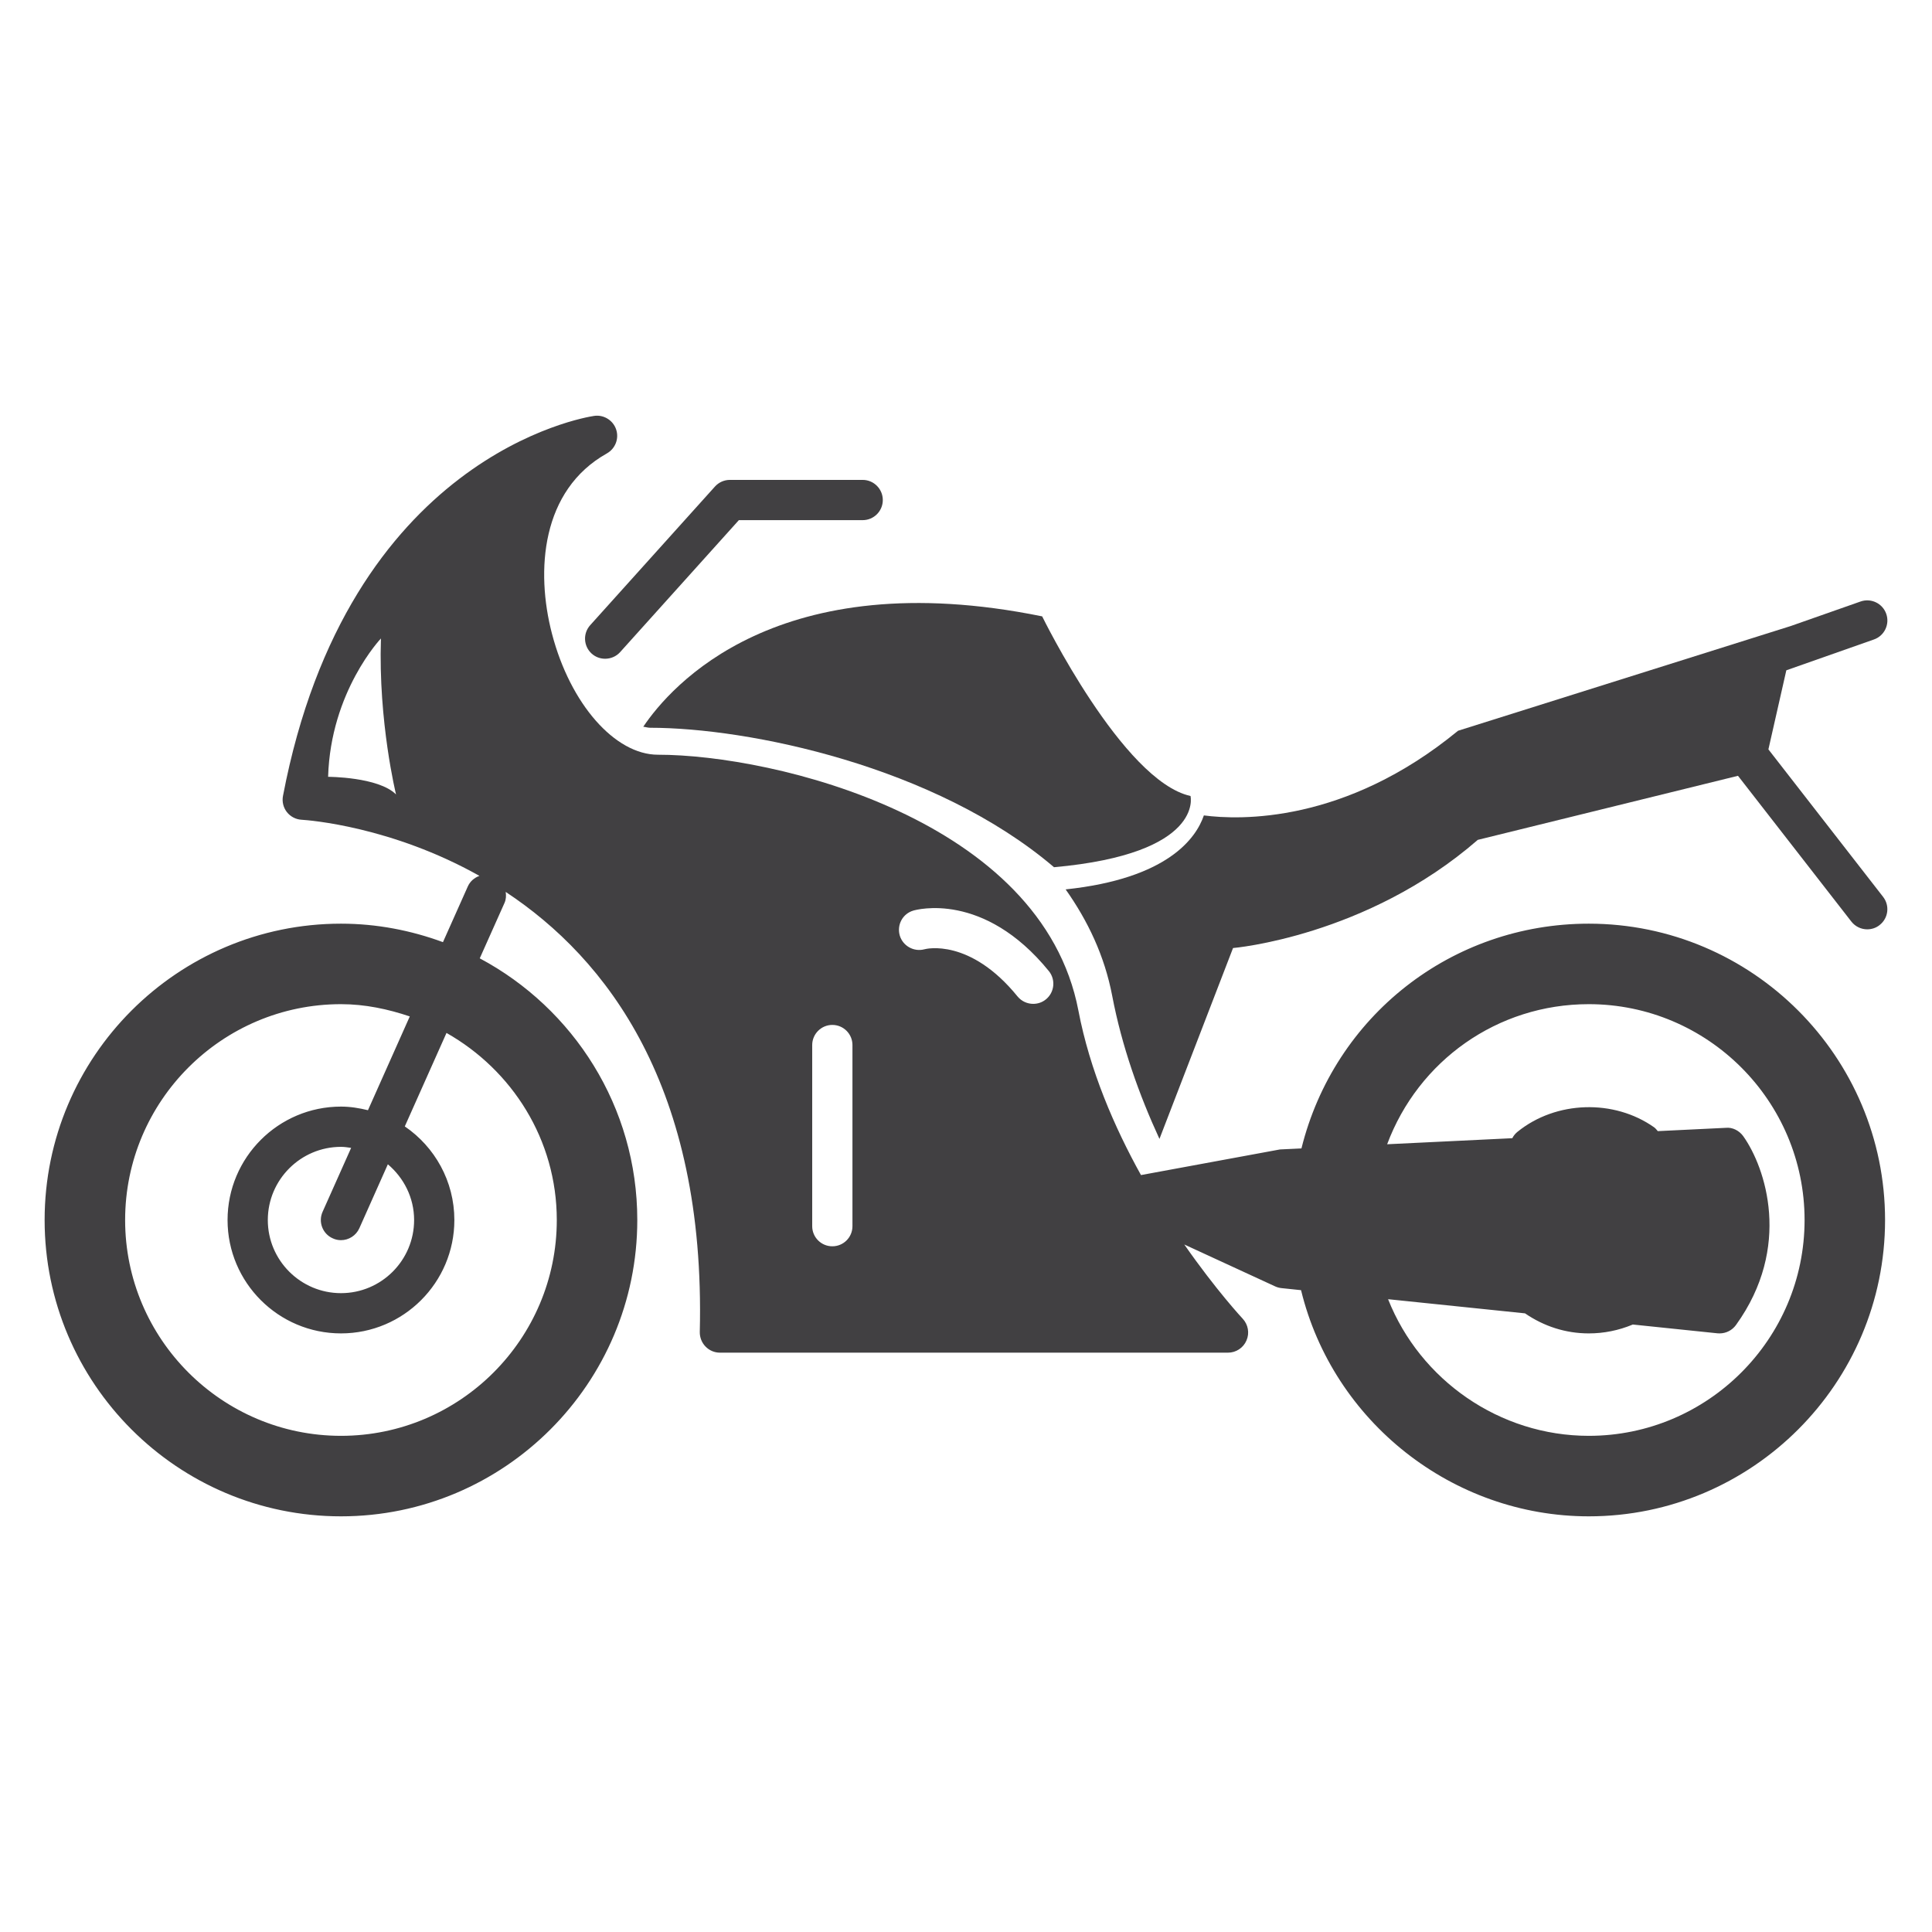 <?xml version="1.0" encoding="utf-8"?>
<!-- Generator: Adobe Illustrator 16.0.0, SVG Export Plug-In . SVG Version: 6.00 Build 0)  -->
<!DOCTYPE svg PUBLIC "-//W3C//DTD SVG 1.1//EN" "http://www.w3.org/Graphics/SVG/1.1/DTD/svg11.dtd">
<svg version="1.1" id="Layer_1" xmlns="http://www.w3.org/2000/svg" xmlns:xlink="http://www.w3.org/1999/xlink" x="0px" y="0px"
	 width="1024px" height="1024px" viewBox="0 0 1024 1024" enable-background="new 0 0 1024 1024" xml:space="preserve">
<g>
	<path fill="#414042" d="M842.086,489.563c-72.624,0-134.874,48.917-152.291,119.125l-11.386,0.542l-73.665,13.583
		c-14.125-25.458-27.104-55.458-33.167-87.166c-19.332-101.459-161.134-135.625-222.841-135.625
		c-22.833,0-46.479-26.959-56.167-64.084c-8.75-33.458-5.688-76.125,29.104-95.625c4.479-2.541,6.542-7.875,4.875-12.75
		c-1.646-4.875-6.646-7.875-11.646-7.125c-5.313,0.792-130.521,21.25-164.916,201.417c-0.583,3,0.167,6.125,2.042,8.542
		c1.896,2.416,4.75,3.916,7.791,4.083c3.959,0.25,47.667,3.542,94.291,29.75c-2.667,0.958-4.958,2.875-6.188,5.667l-13.146,29.458
		c-16.875-6.208-35.042-9.792-54.042-9.792c-86.624,0-157.081,70.459-157.081,157.084c0,86.583,70.457,157.041,157.081,157.041
		c86.583,0,157.041-70.458,157.041-157.041c0-60.042-33.875-112.25-83.499-138.709l13.125-29.375
		c0.854-1.916,0.916-3.916,0.625-5.833c53.5,35.333,106.062,103.125,102.874,233.25c-0.042,2.875,1.041,5.667,3.041,7.708
		c2,2.084,4.75,3.25,7.625,3.25h269.3c4.25,0,8.125-2.541,9.791-6.458c1.709-3.917,0.896-8.417-2-11.542
		c-0.333-0.333-14.166-15.25-30.958-39.333l48.166,22.208c1.063,0.5,2.208,0.792,3.375,0.917l10.344,1.083
		c16.958,69.709,80.332,119.875,152.499,119.875c86.582,0,157.039-70.458,157.039-157.041
		C999.125,560.021,928.668,489.563,842.086,489.563z M173.905,411.729c1.333-45.333,28-73.333,28-73.333
		c-1.459,44.291,8,82.666,8,82.666C200.57,411.729,173.905,411.729,173.905,411.729z M295.111,646.646
		c0,63.041-51.312,114.375-114.374,114.375c-63.082,0-114.416-51.334-114.416-114.375c0-63.084,51.333-114.417,114.416-114.417
		c12.813,0,24.938,2.625,36.458,6.5l-22.166,49.708c-4.625-1.125-9.354-1.916-14.292-1.916c-33.167,0-60.124,26.958-60.124,60.125
		c0,33.125,26.958,60.083,60.124,60.083c33.125,0,60.083-26.958,60.083-60.083c0-20.625-10.416-38.792-26.27-49.625l22.104-49.542
		C271.362,567.146,295.111,603.979,295.111,646.646z M176.383,656.354c1.396,0.667,2.896,0.958,4.333,0.958
		c4.083,0,7.979-2.375,9.75-6.333l15.104-33.875c8.438,7.125,13.917,17.667,13.917,29.542c0,21.375-17.375,38.75-38.75,38.75
		c-21.375,0-38.792-17.375-38.792-38.75s17.417-38.792,38.792-38.792c1.833,0,3.583,0.292,5.375,0.542l-15.125,33.875
		C168.571,647.646,170.988,653.979,176.383,656.354z M451.818,649.896c0,5.916-4.75,10.666-10.666,10.666
		c-5.875,0-10.667-4.75-10.667-10.666v-96c0-5.875,4.792-10.667,10.667-10.667c5.916,0,10.666,4.792,10.666,10.667V649.896z
		 M554.349,529.688c-1.979,1.625-4.354,2.375-6.729,2.375c-3.084,0-6.167-1.333-8.292-3.916c-25.177-30.959-48.427-25.292-49.386-25
		c-5.625,1.5-11.5-1.834-13.083-7.417c-1.542-5.625,1.583-11.417,7.167-13.083c1.541-0.459,37.291-10.459,71.884,32.041
		C559.62,519.271,558.911,525.979,554.349,529.688z M842.086,761.021c-47.292,0-89.374-29.542-106.374-72.417l72.582,7.5
		c10,6.875,21.542,10.625,33.792,10.625c8,0,15.833-1.583,23.25-4.667c0,0,0-0.041,0.041-0.041l44.958,4.666
		c0.375,0.042,0.708,0.042,1.083,0.042c3.417,0,6.625-1.625,8.667-4.417c29.875-41.416,15.625-83.541,3.916-100.041
		c-2.083-2.959-5.708-4.875-9.208-4.5l-36.125,1.75c-0.625-0.667-1.125-1.417-1.917-2c-21.332-15.084-52.082-14.125-72.415,2.333
		c-1.209,0.958-2.125,2.125-2.792,3.417l-66.332,3.208c16.541-44.25,58.415-74.25,106.874-74.25
		c63.04,0,114.374,51.333,114.374,114.417C956.46,709.688,905.126,761.021,842.086,761.021z"/>
	<path fill="#414042" d="M313.611,346.438c2.042,1.834,4.583,2.709,7.125,2.709c2.917,0,5.833-1.167,7.938-3.5l62.937-69.959h65.625
		c5.875,0,10.667-4.75,10.667-10.666c0-5.875-4.792-10.667-10.667-10.667H386.86c-3.042,0-5.917,1.292-7.937,3.542l-66.104,73.458
		C308.882,335.729,309.236,342.479,313.611,346.438z"/>
	<path fill="#414042" d="M937.293,397.188l9.5-41.916l46.416-16.334c5.541-1.916,8.5-8.041,6.541-13.583
		c-1.958-5.583-8.083-8.5-13.625-6.542l-36.999,13l-176.332,55.5c-59.957,49.334-115.925,47.334-134.717,44.875
		c-4.125,12.084-19.208,33.5-73.27,39.209c11.728,16.583,20.624,35.125,24.687,56.416c5.083,26.667,14.208,52.334,25.041,75.834
		l39-101.167c0,0,70.718-6,129.717-57.333l137.916-33.959l60.082,77.25c2.125,2.709,5.25,4.125,8.417,4.125
		c2.292,0,4.625-0.708,6.542-2.25c4.666-3.625,5.5-10.291,1.875-14.958L937.293,397.188z"/>
	<path fill="#414042" d="M340.944,385.188c1.209,0.125,2.417,0.542,3.625,0.542c52,0,150.958,20.167,214.092,73.917
		c79.874-7.209,72.333-37.75,72.333-37.75c-36-8-78.624-95.209-78.624-95.209C412.09,298.146,355.403,363.688,340.944,385.188z"/>
</g>
</svg>

